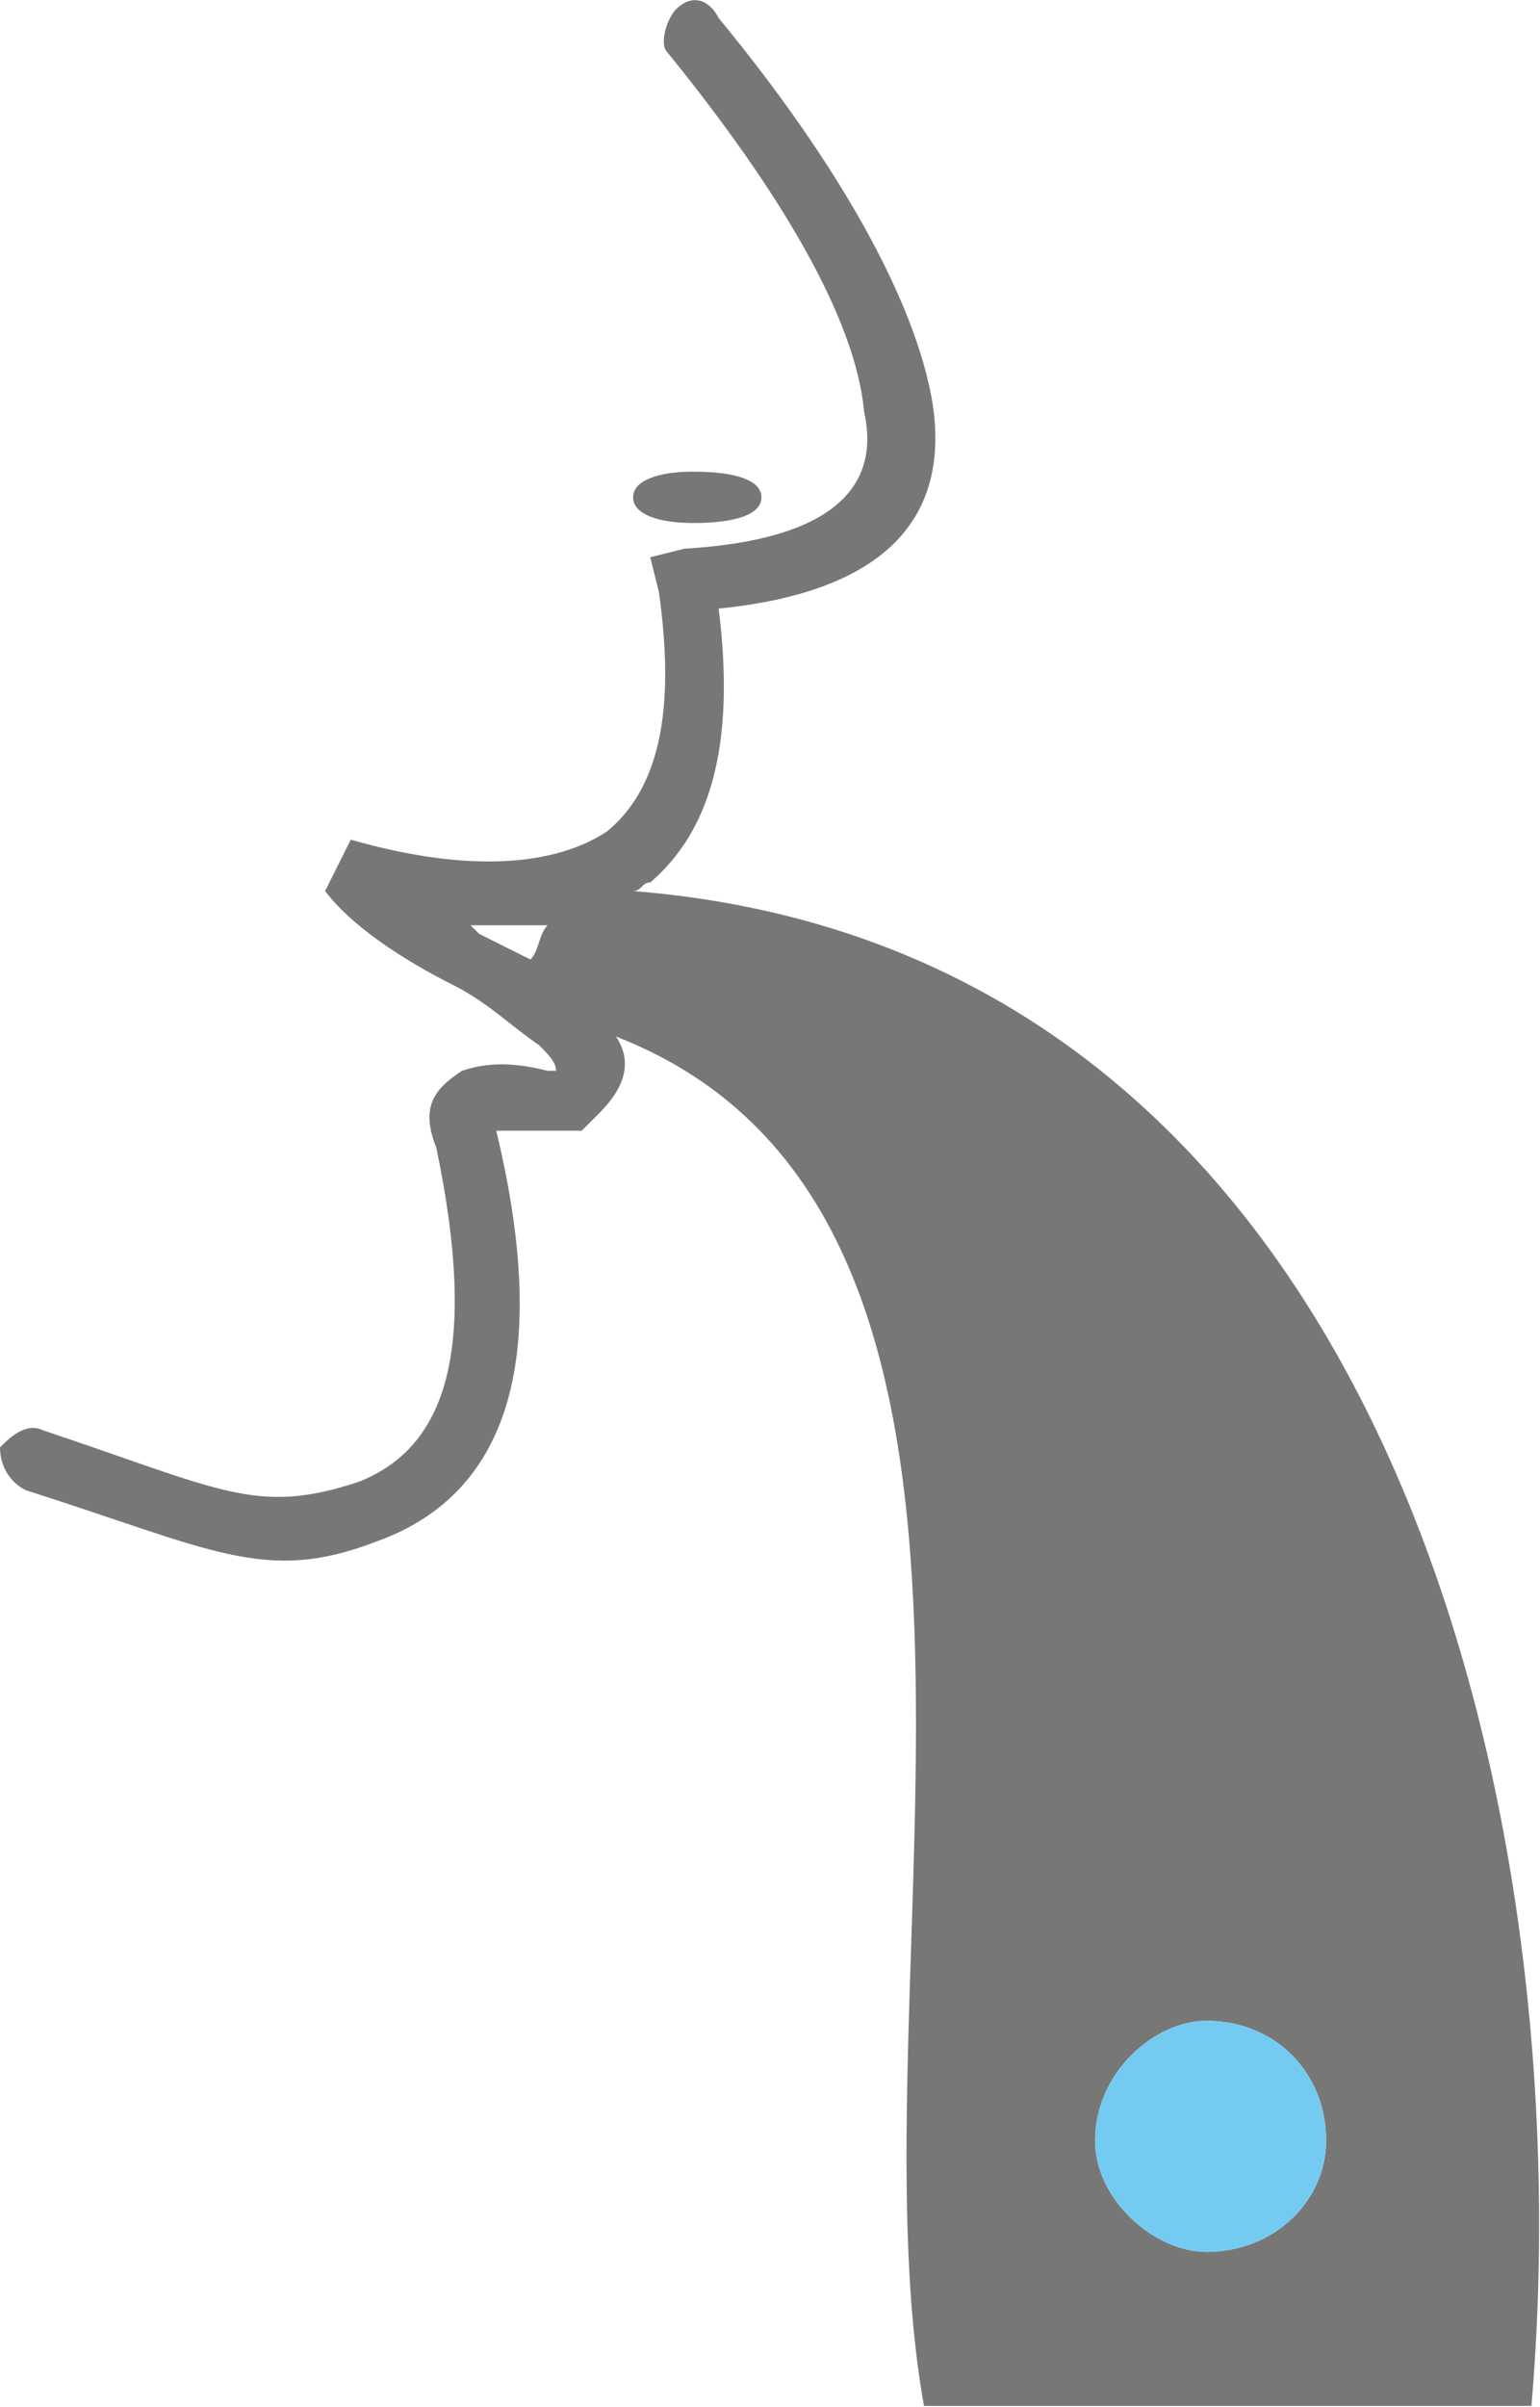 <?xml version="1.0" encoding="UTF-8"?>
<!DOCTYPE svg PUBLIC "-//W3C//DTD SVG 1.1//EN" "http://www.w3.org/Graphics/SVG/1.1/DTD/svg11.dtd">
<!-- Creator: CorelDRAW X8 -->
<svg xmlns="http://www.w3.org/2000/svg" xml:space="preserve" width="0.658in" height="1.028in" version="1.1" style="shape-rendering:geometricPrecision; text-rendering:geometricPrecision; image-rendering:optimizeQuality; fill-rule:evenodd; clip-rule:evenodd"
viewBox="0 0 180 281"
 xmlns:xlink="http://www.w3.org/1999/xlink">
 <defs>
  <style type="text/css">
   <![CDATA[
    .fil1 {fill:#74CBF2}
    .fil0 {fill:#777876;fill-rule:nonzero}
   ]]>
  </style>
 </defs>
 <g id="Layer_x0020_1">

  <path class="fil0" d="M141 236c-6,0 -13,6 -13,14 0,7 7,13 13,13 8,0 14,-6 14,-13 0,-8 -6,-14 -14,-14l0 0zm-77 -128c-3,0 -6,0 -9,0l1 1c2,1 4,2 6,3 1,-1 1,-3 2,-4l0 0zm17 -53c5,0 8,1 8,3 0,2 -3,3 -8,3 -4,0 -7,-1 -7,-3 0,-2 3,-3 7,-3l0 0zm-3 -49c-1,-1 0,-4 1,-5 2,-2 4,-1 5,1 14,17 23,33 25,45 2,13 -5,22 -25,24 2,16 -1,26 -8,32 -1,0 -1,1 -2,1 88,7 111,107 105,177l-71 0c-9,-50 18,-139 -36,-160 2,3 1,6 -2,9l-2 2c-1,0 -3,0 -4,0 -2,0 -4,0 -6,0 7,29 0,43 -14,48l0 0c-13,5 -19,1 -41,-6 -2,-1 -3,-3 -3,-5 1,-1 3,-3 5,-2 21,7 25,10 37,6l0 0c10,-4 14,-15 9,-39 -2,-5 0,-7 3,-9 3,-1 6,-1 10,0l1 0c0,-1 -1,-2 -2,-3 -3,-2 -6,-5 -10,-7 -6,-3 -12,-7 -15,-11l3 -6c14,4 24,3 30,-1 6,-5 8,-14 6,-28l-1 -4 4 -1c17,-1 23,-7 21,-16 -1,-11 -10,-26 -23,-42l0 0z"/>
  <path class="fil1" d="M128 250c0,7 7,13 13,13 8,0 14,-6 14,-13 0,-8 -6,-14 -14,-14 -6,0 -13,6 -13,14l0 0z"/>
 </g>
</svg>
